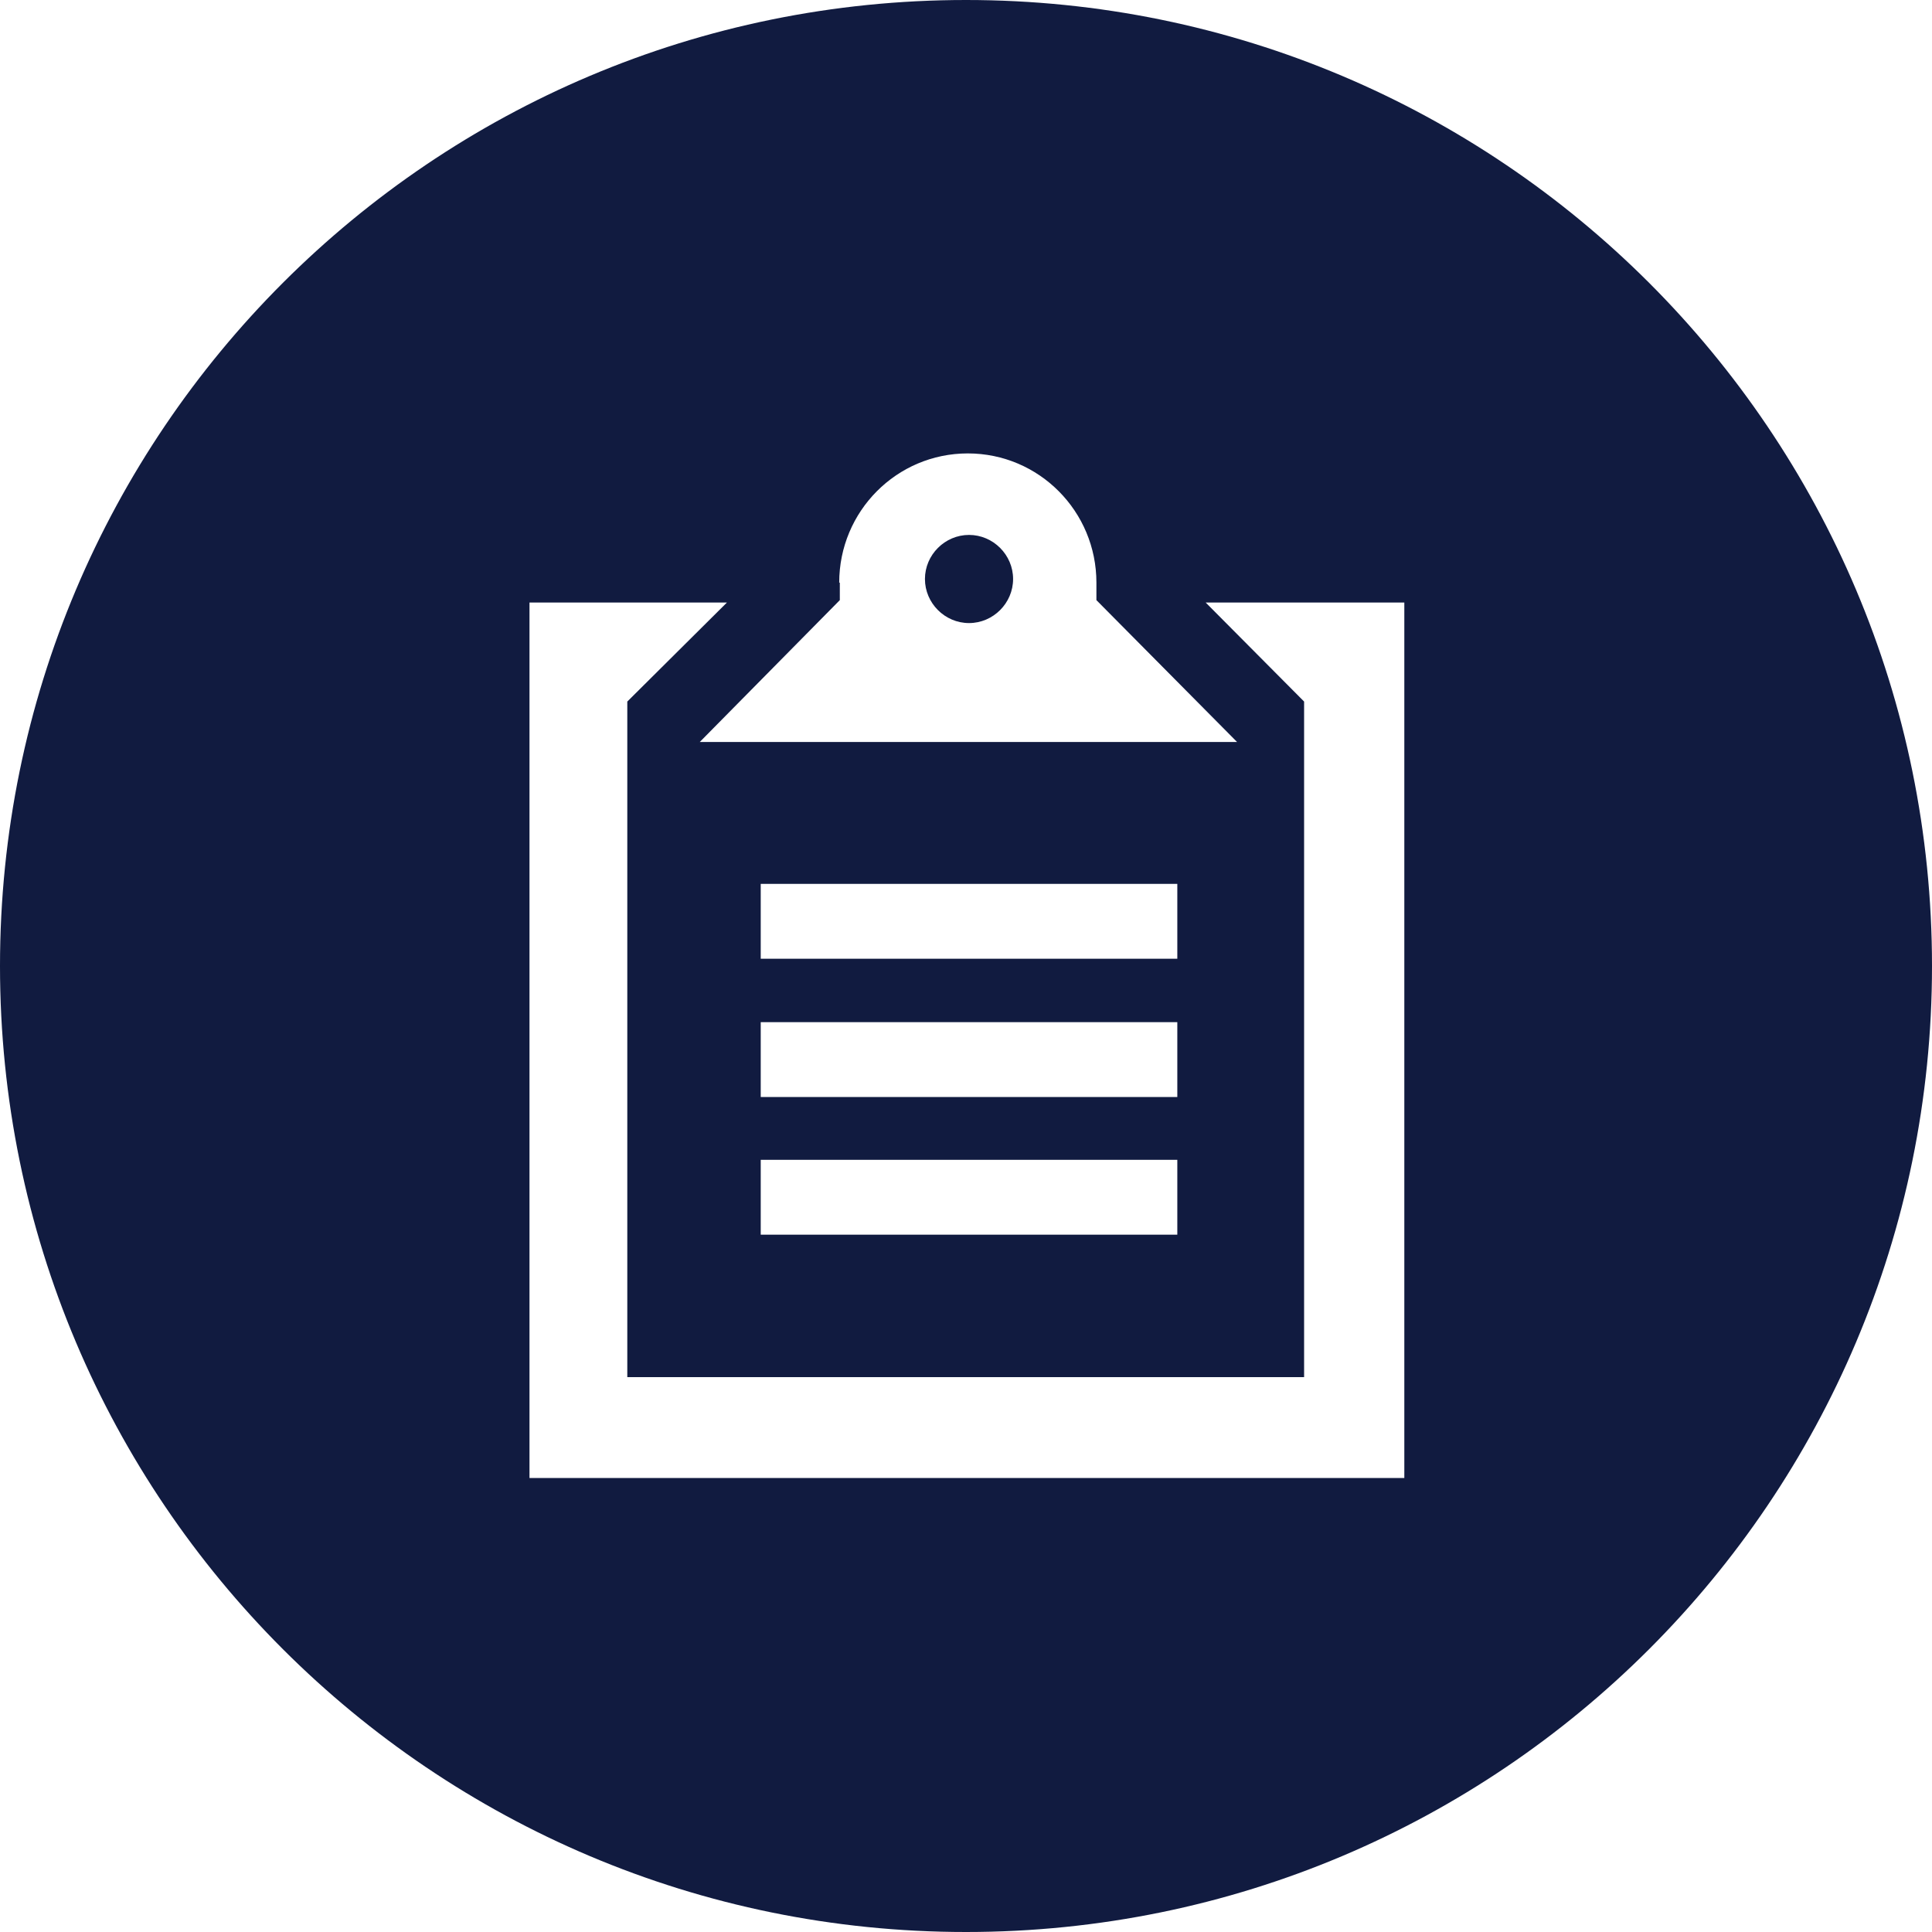 <?xml version="1.0" encoding="UTF-8"?>
<svg id="icon_clipboard" data-name="icon_clipboard" xmlns="http://www.w3.org/2000/svg" viewBox="0 0 32 32">
  <defs>
    <style>
      .cls-1 {
        fill: #111b40;
        fill-rule: evenodd;
        stroke-width: 0px;
      }
    </style>
  </defs>
  <path class="cls-1" d="M16,0C7.16,0,0,7.16,0,16s7.16,16,16,16,16-7.16,16-16S24.84,0,16,0ZM13.9,9.65c0-1.18.95-2.14,2.13-2.14s2.13.96,2.13,2.14v.29l2.33,2.35h-8.9l2.32-2.35v-.29ZM12.6,18.17v-1.24h6.9v1.24h-6.9ZM19.5,19.21v1.24h-6.9v-1.24h6.9ZM12.6,15.88v-1.24h6.9v1.24h-6.9ZM23.26,24.48h-14.49v-14.5h3.27l-1.65,1.64v11.19h11.21v-11.19l-1.63-1.64h3.29v14.5ZM15.32,9.59c0-.4.33-.73.73-.73s.73.33.73.73-.33.73-.73.73-.73-.33-.73-.73Z"/>
</svg>